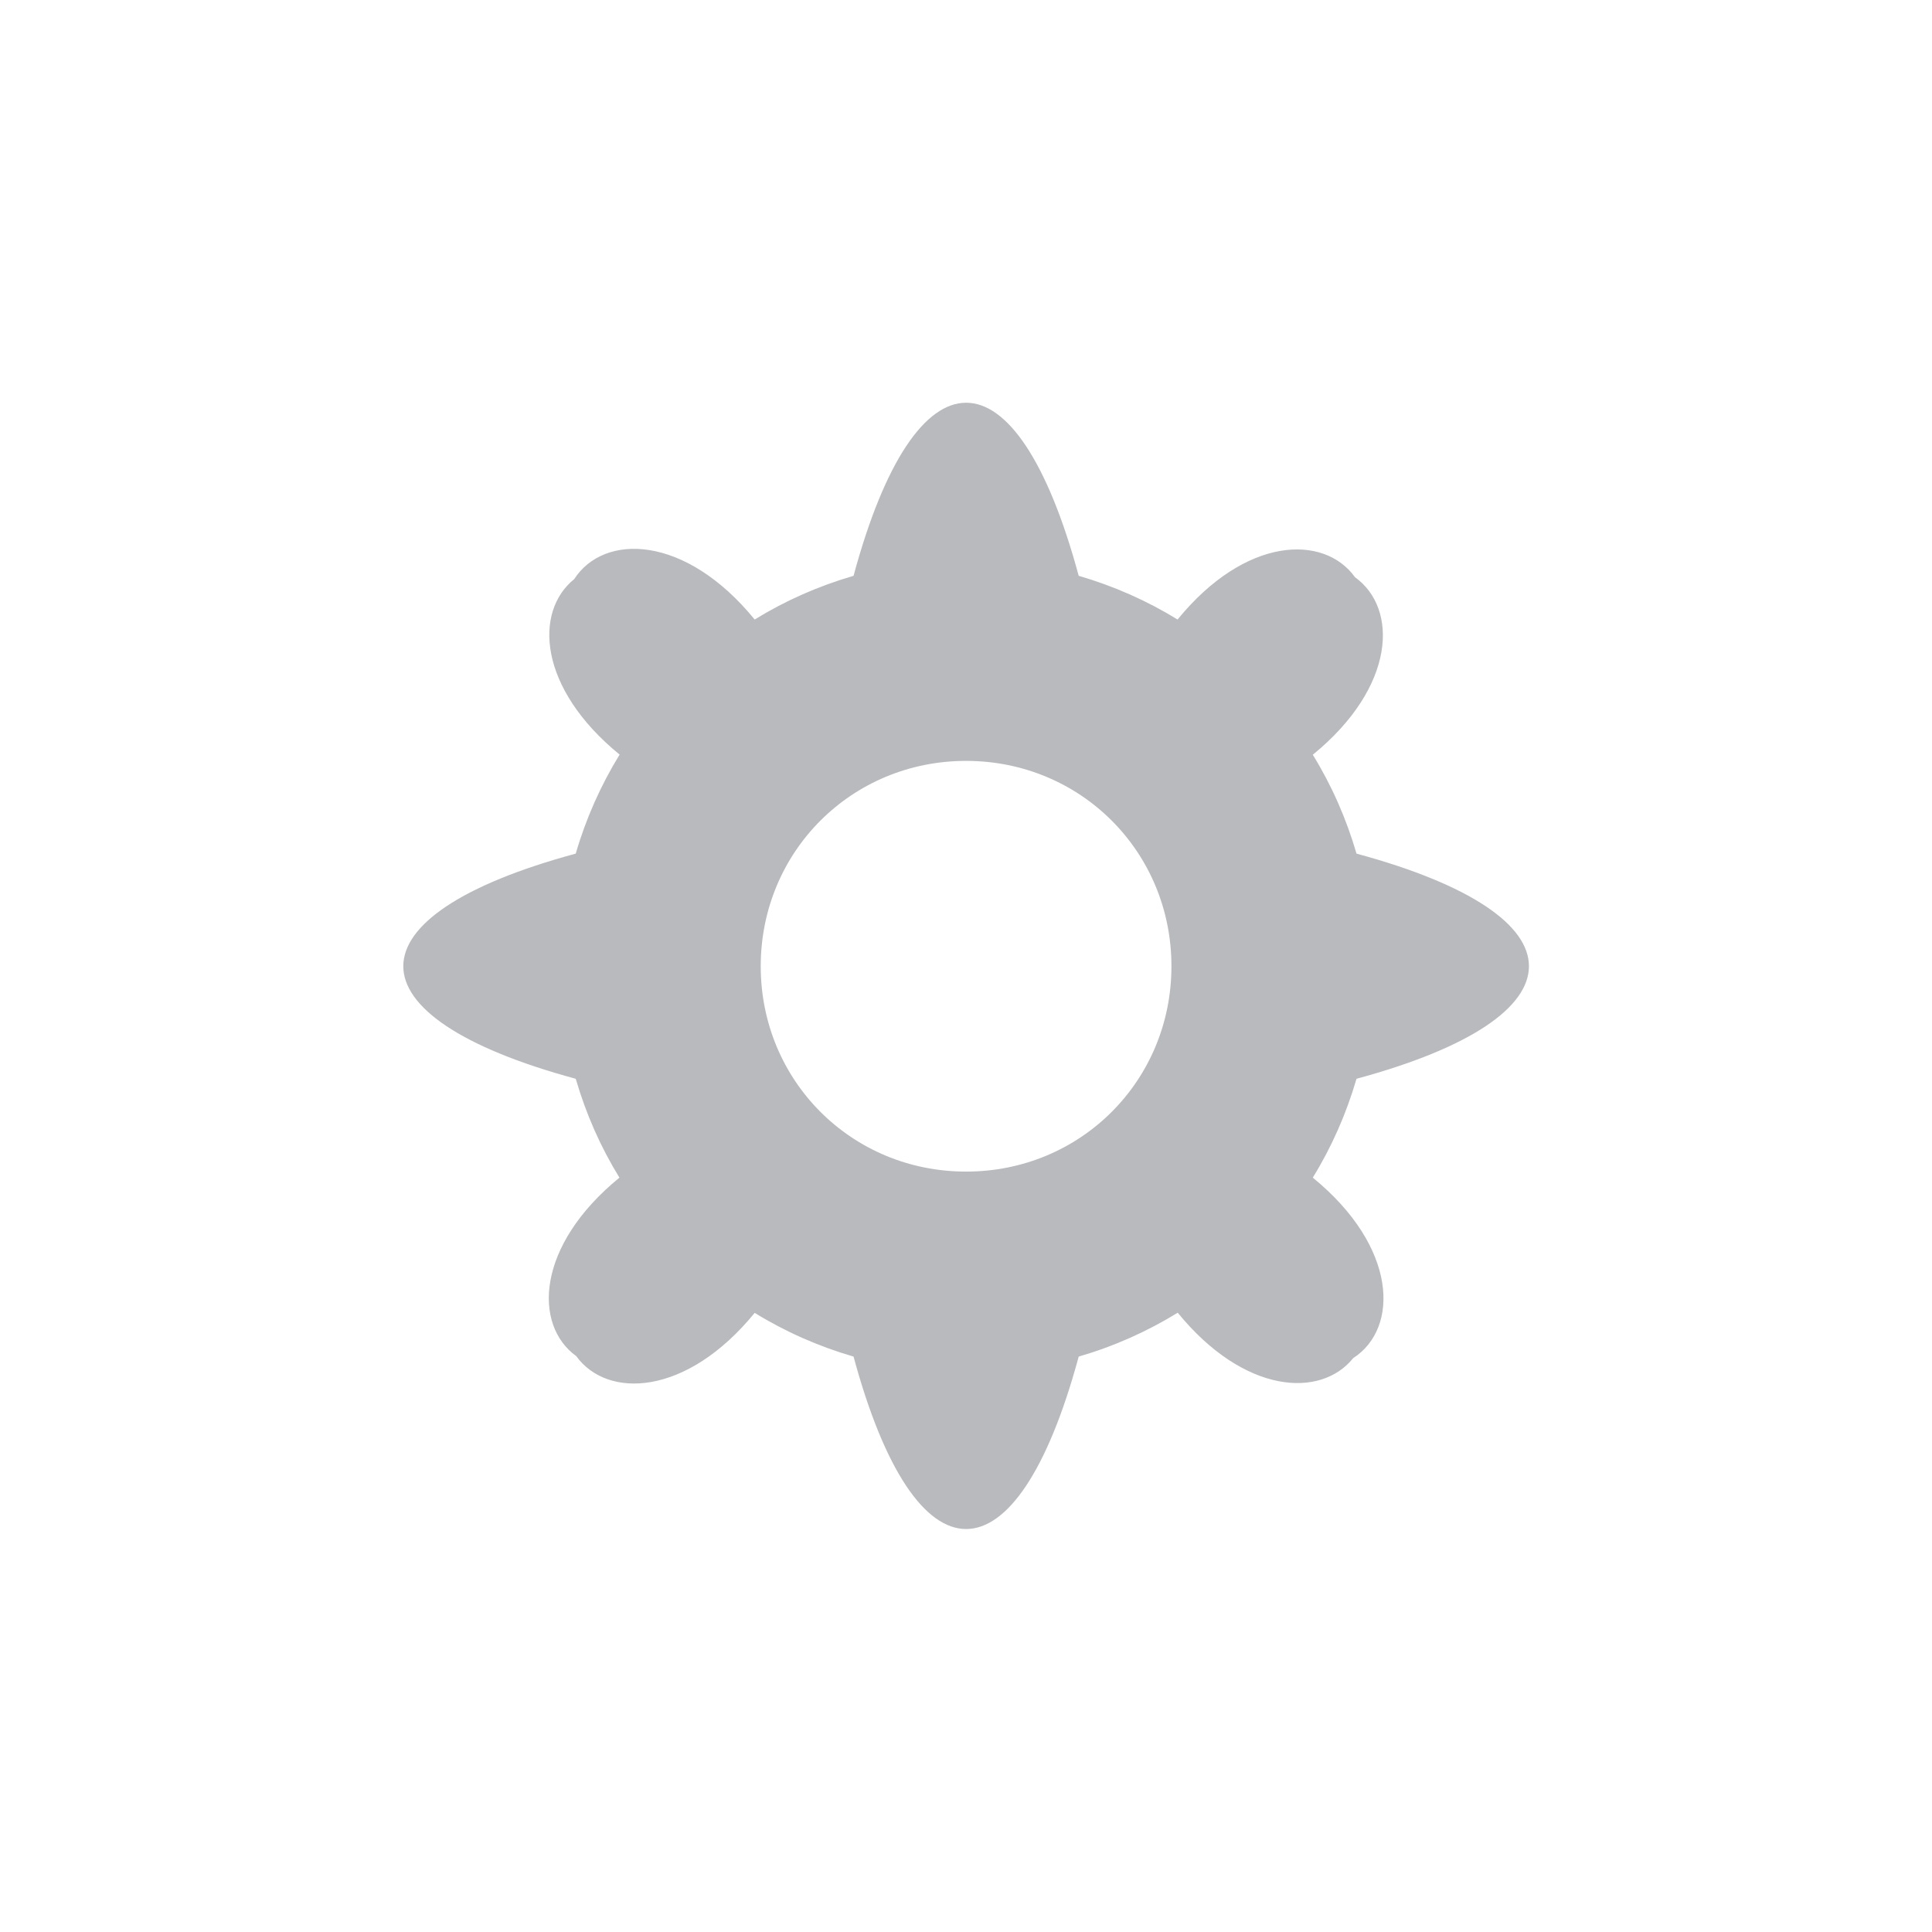 <?xml version="1.0" encoding="UTF-8"?>
<svg id="a" width="24" height="24" version="1.1" viewBox="0 0 24 24" xmlns="http://www.w3.org/2000/svg" xmlns:cc="http://creativecommons.org/ns#" xmlns:dc="http://purl.org/dc/elements/1.1/" xmlns:rdf="http://www.w3.org/1999/02/22-rdf-syntax-ns#"><g transform="translate(-77.139 -30.827)"><g transform="matrix(.8 0 0 .8 285.14 -133.17)" stroke-width="1.25"><path transform="matrix(1.25,0,0,1.25,-260,205)" d="m12 5c-0.507 0-1.012 0.723-1.398 2.15-0.436 0.127-0.849 0.309-1.228 0.543-0.863-1.057-1.872-1.075-2.242-0.502-0.501 0.404-0.448 1.353 0.564 2.18-0.234 0.381-0.418 0.793-0.545 1.23-2.856 0.773-2.856 2.024 0 2.797 0.127 0.436 0.309 0.849 0.543 1.228-1.035 0.845-1.073 1.829-0.537 2.217 0.388 0.536 1.372 0.498 2.217-0.537 0.38 0.234 0.792 0.416 1.228 0.543 0.773 2.856 2.024 2.856 2.797 0 0.437-0.127 0.85-0.311 1.23-0.545 0.826 1.012 1.776 1.066 2.18 0.564 0.573-0.37 0.555-1.379-0.502-2.242 0.234-0.38 0.416-0.792 0.543-1.228 2.856-0.773 2.856-2.024 0-2.797-0.127-0.436-0.309-0.849-0.543-1.228 1.034-0.844 1.063-1.818 0.525-2.205-0.387-0.538-1.361-0.509-2.205 0.525-0.38-0.234-0.792-0.416-1.228-0.543-0.386-1.428-0.891-2.15-1.398-2.15zm0 4.449c1.423 0 2.551 1.128 2.551 2.551s-1.128 2.551-2.551 2.551-2.551-1.128-2.551-2.551 1.128-2.551 2.551-2.551z" fill="#b8babd" style="paint-order:markers stroke fill"/></g></g></svg>
